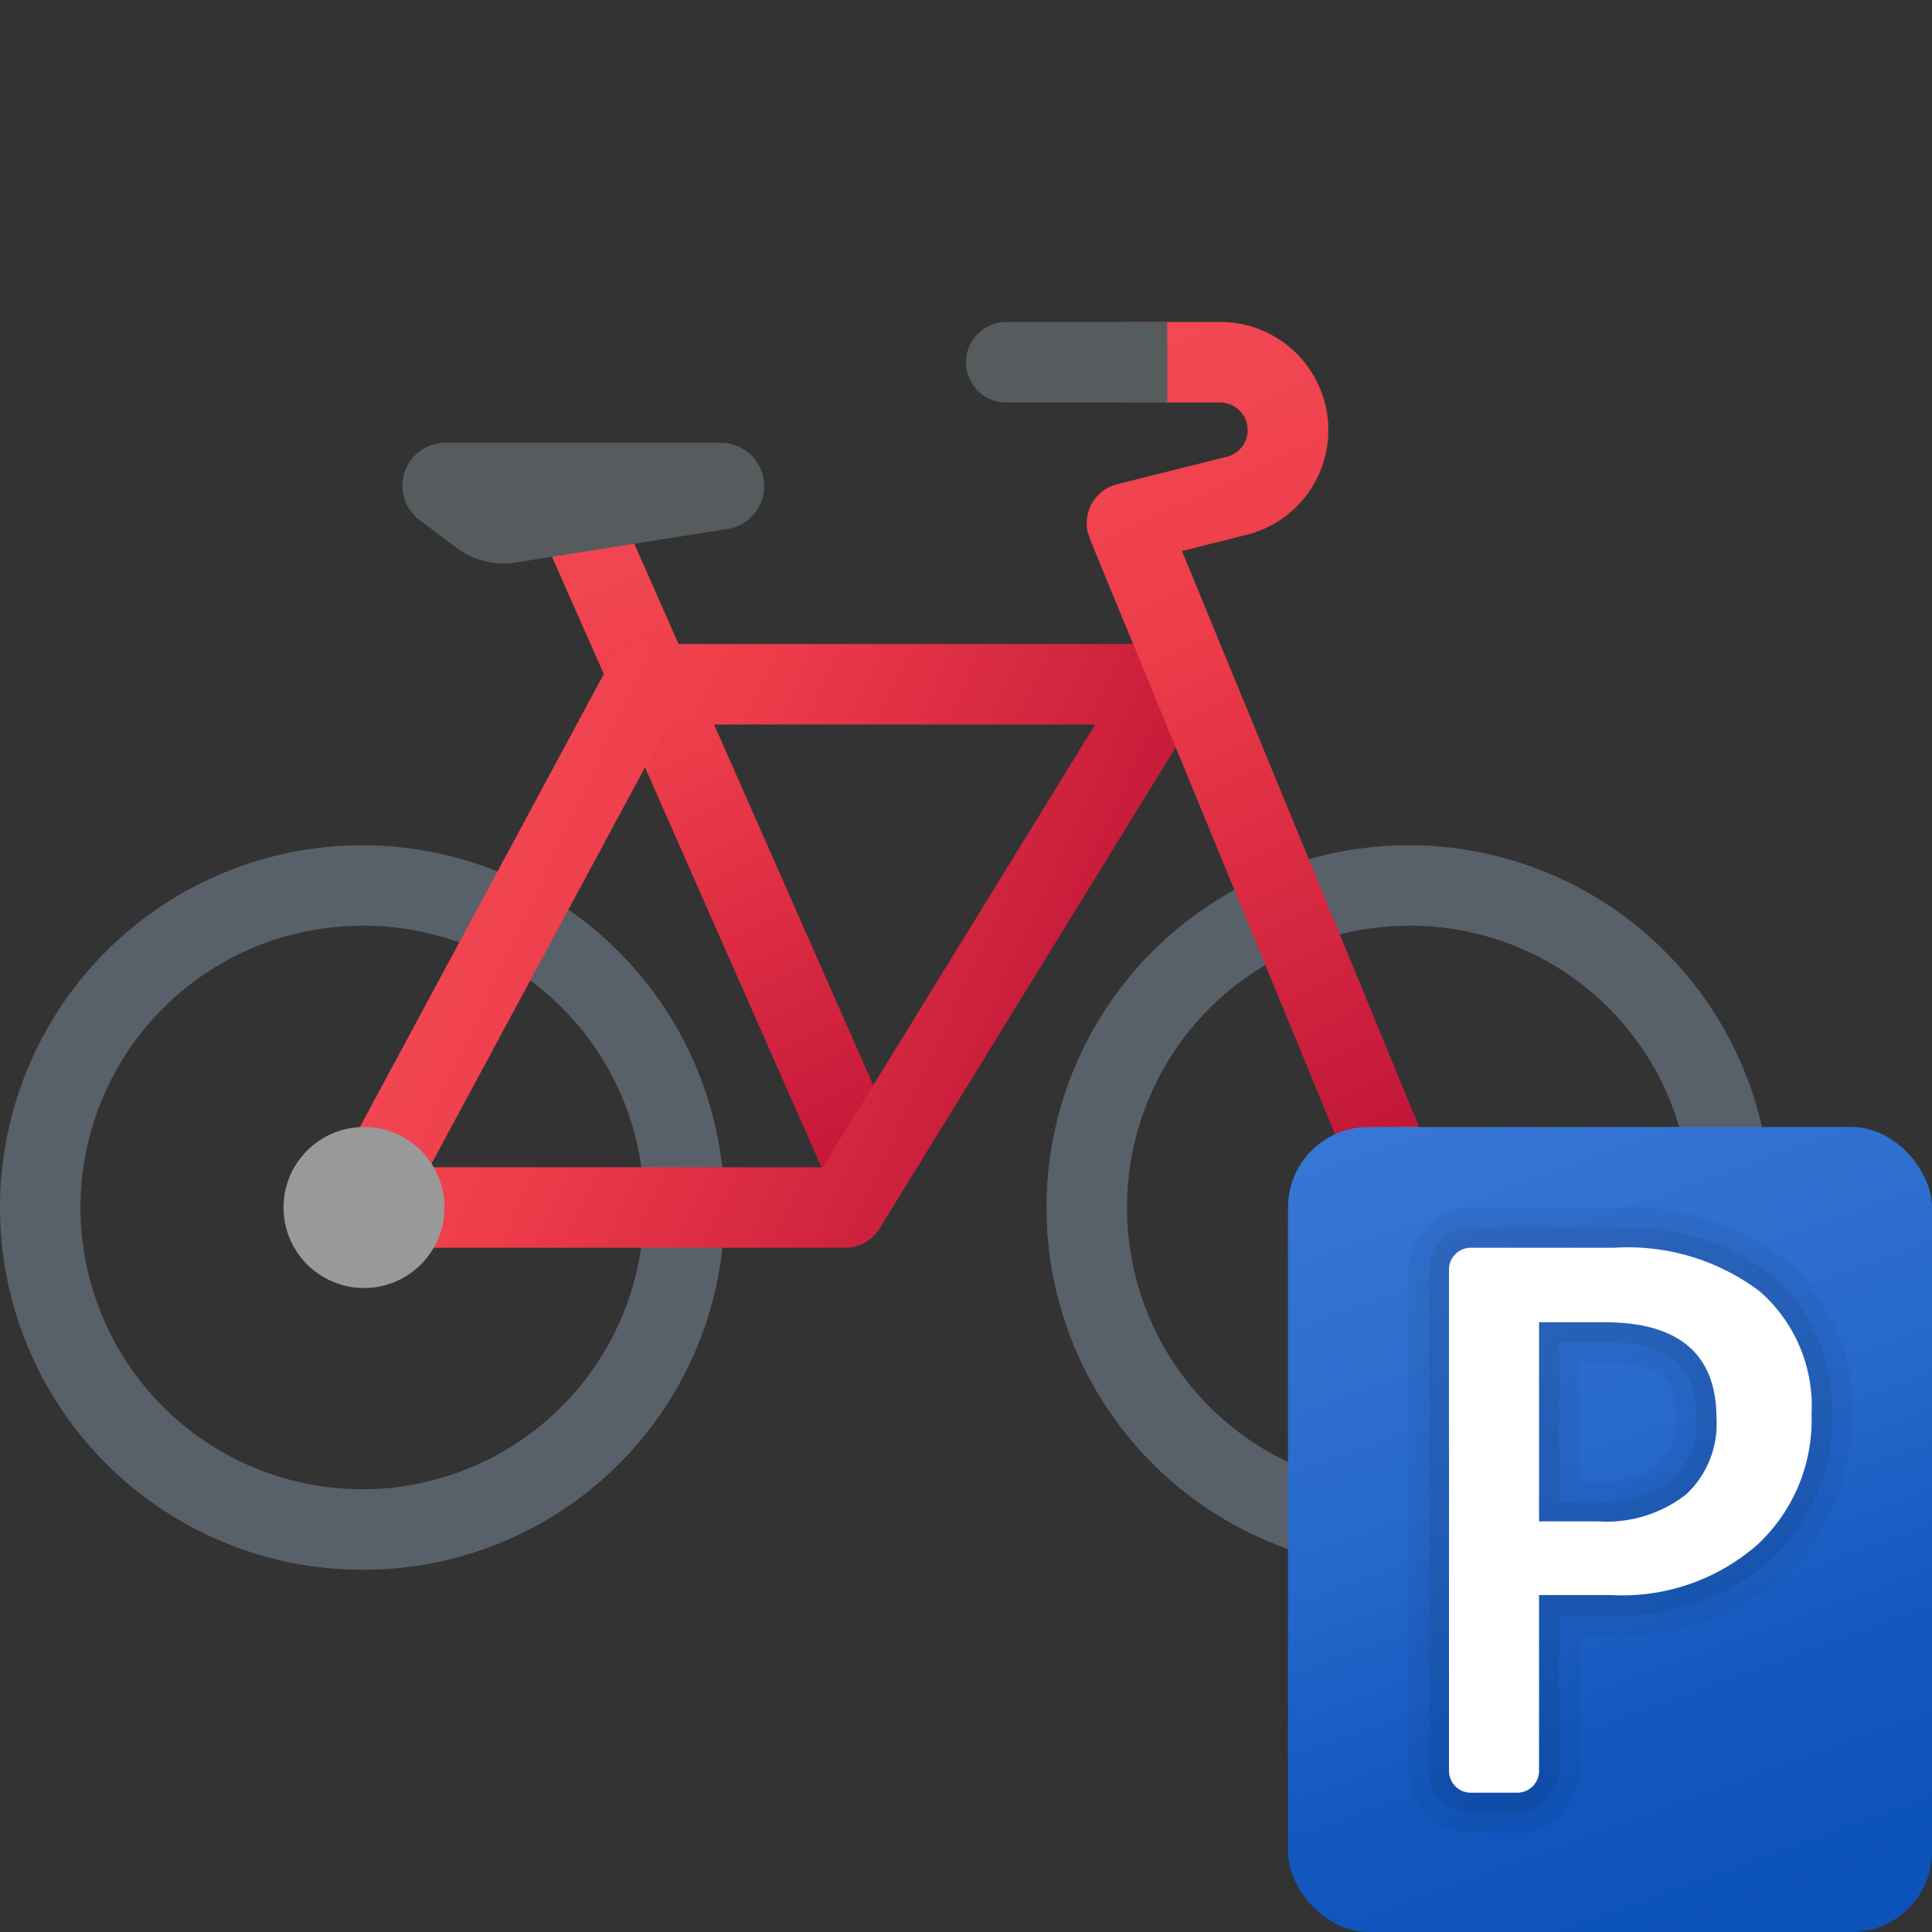<svg xmlns="http://www.w3.org/2000/svg" data-name="Слой 1" viewBox="0 0 48 48"><rect x="0" y="0" width="48" height="48" fill="#333333" stroke="none"/><defs><linearGradient id="6CtJ6q_4cQIAWQ2LCo7zua" x1="12.493" x2="22.132" y1="-1525.229" y2="-1545.899" data-name="Безымянный градиент 171" gradientTransform="matrix(1 0 0 -1 0 -1516)" gradientUnits="userSpaceOnUse"><stop offset="0" stop-color="#f44f5a"/><stop offset=".45" stop-color="#ee3d4a"/><stop offset="1" stop-color="#bf1237"/></linearGradient><linearGradient id="6CtJ6q_4cQIAWQ2LCo7zub" x1="7.849" x2="28.512" y1="-1534.3" y2="-1543.936" data-name="Безымянный градиент 170" gradientTransform="matrix(1 0 0 -1 0 -1516)" gradientUnits="userSpaceOnUse"><stop offset="0" stop-color="#f44f5a"/><stop offset=".4" stop-color="#ee3d4a"/><stop offset="1" stop-color="#ba1035"/></linearGradient><linearGradient id="6CtJ6q_4cQIAWQ2LCo7zuc" x1="26.715" x2="37.479" y1="-1521.605" y2="-1544.689" data-name="Безымянный градиент 169" gradientTransform="matrix(1 0 0 -1 0 -1516)" gradientUnits="userSpaceOnUse"><stop offset="0" stop-color="#f44f5a"/><stop offset=".4" stop-color="#ee3d4a"/><stop offset="1" stop-color="#bd1237"/></linearGradient><linearGradient id="6CtJ6q_4cQIAWQ2LCo7zud" x1="34.015" x2="45.319" y1="21.557" y2="52.613" data-name="Безымянный градиент 58" gradientUnits="userSpaceOnUse"><stop offset="0" stop-color="#427fdb"/><stop offset=".485" stop-color="#2668cb"/><stop offset=".67" stop-color="#1358bf"/><stop offset=".842" stop-color="#0c52bb"/></linearGradient></defs><polygon fill="url(#6CtJ6q_4cQIAWQ2LCo7zua)" points="20.66 29.57 13.085 12.404 14.915 11.596 22.49 28.762 20.66 29.57"/><path fill="#586169" d="M9,39a9,9,0,1,1,9-9A8.963,8.963,0,0,1,9,39ZM9,23a7,7,0,1,0,7,7A6.957,6.957,0,0,0,9,23Z"/><path fill="#586169" d="M35,39a9,9,0,1,1,9-9A8.963,8.963,0,0,1,35,39Zm0-16a7,7,0,1,0,7,7A6.957,6.957,0,0,0,35,23Z"/><path fill="url(#6CtJ6q_4cQIAWQ2LCo7zub)" d="M21,31H9a1.0 1,0,0,1-.88-1.474l7-13A.999.999,0,0,1,16,16H29a1,1,0,0,1,.852,1.524l-8,13A.999.999,0,0,1,21,31ZM10.674,29h9.768l6.769-11H16.598Z"/><circle cx="9.044" cy="30" r="2" fill="#999"/><path fill="#565b5e" d="M12.792,13.979a1.952,1.952,0,0,1-1.463-.377l-.922-.696A1.067,1.067,0,0,1,11.03,11h6.877a1.079,1.079,0,0,1,1.079,1.078h0a1.078,1.078,0,0,1-.91,1.065Z"/><path fill="url(#6CtJ6q_4cQIAWQ2LCo7zuc)" d="M29.365,13.689l1.6-.4A2.684,2.684,0,0,0,30.315,8H28v2h2.315a.685.685,0,0,1,.166,1.349l-2.724.681a1,1,0,0,0-.728,1.213.99.99,0,0,0,.058.133l-.013.005,7,17,1.85-.762Z"/><path fill="#565b5e" d="M29,10H25a1,1,0,0,1-1-1h0a1,1,0,0,1,1-1h4Z"/><circle cx="35" cy="30" r="2" fill="#999"/><g><rect width="16" height="20" x="32" y="28" fill="url(#6CtJ6q_4cQIAWQ2LCo7zud)" rx="2"/><path d="M40.107,31a5.443,5.443,0,0,1,3.616,1.086,3.787,3.787,0,0,1,1.284,3.059,4.226,4.226,0,0,1-1.341,3.229,5.09,5.09,0,0,1-3.625,1.255H38.237v4.368a.542.542,0,0,1-.542.541H36.541A.541.541,0,0,1,36,43.996V31.541A.541.541,0,0,1,36.541,31h3.565m-1.869,6.797h1.454a3.217,3.217,0,0,0,2.2-.67,2.392,2.392,0,0,0,.755-1.888q0-2.388-2.776-2.389H38.237v4.947M40.107,30H36.541A1.543,1.543,0,0,0,35,31.541v12.455a1.543,1.543,0,0,0,1.542,1.542h1.154a1.543,1.543,0,0,0,1.542-1.542v-3.368h.803a6.075,6.075,0,0,0,4.309-1.526,5.209,5.209,0,0,0,1.657-3.959,4.759,4.759,0,0,0-1.638-3.822A6.422,6.422,0,0,0,40.107,30Zm-.869,3.85h.633c1.639,0,1.776.686,1.776,1.389a1.375,1.375,0,0,1-.419,1.14,2.302,2.302,0,0,1-1.536.418h-.454V33.85Z" opacity=".05"/><path d="M40.107,31a5.443,5.443,0,0,1,3.616,1.086,3.787,3.787,0,0,1,1.284,3.059,4.226,4.226,0,0,1-1.341,3.229,5.09,5.09,0,0,1-3.625,1.255H38.237v4.368a.542.542,0,0,1-.542.541H36.541A.541.541,0,0,1,36,43.996V31.541A.541.541,0,0,1,36.541,31h3.565m-1.869,6.797h1.454a3.217,3.217,0,0,0,2.2-.67,2.392,2.392,0,0,0,.755-1.888q0-2.388-2.776-2.389H38.237v4.947M40.107,30.5H36.541A1.043,1.043,0,0,0,35.5,31.541v12.455a1.043,1.043,0,0,0,1.042,1.042h1.154a1.043,1.043,0,0,0,1.042-1.042v-3.868h1.303a5.593,5.593,0,0,0,3.967-1.39,4.727,4.727,0,0,0,1.499-3.594,4.281,4.281,0,0,0-1.461-3.441A5.943,5.943,0,0,0,40.107,30.5Zm-1.369,2.85h1.133c2.017,0,2.276,1.009,2.276,1.889a1.901,1.901,0,0,1-.587,1.514,2.762,2.762,0,0,1-1.868.544h-.954V33.35Z" opacity=".07"/><path fill="#fff" d="M38.237,39.629v4.368a.542.542,0,0,1-.542.542H36.542A.542.542,0,0,1,36,43.996V31.542A.542.542,0,0,1,36.542,31h3.565a5.443,5.443,0,0,1,3.616,1.086,3.787,3.787,0,0,1,1.284,3.059,4.226,4.226,0,0,1-1.341,3.229,5.09,5.09,0,0,1-3.625,1.255Zm0-6.778v4.947h1.454a3.216,3.216,0,0,0,2.2-.67,2.392,2.392,0,0,0,.755-1.888q0-2.388-2.776-2.389Z"/></g></svg>